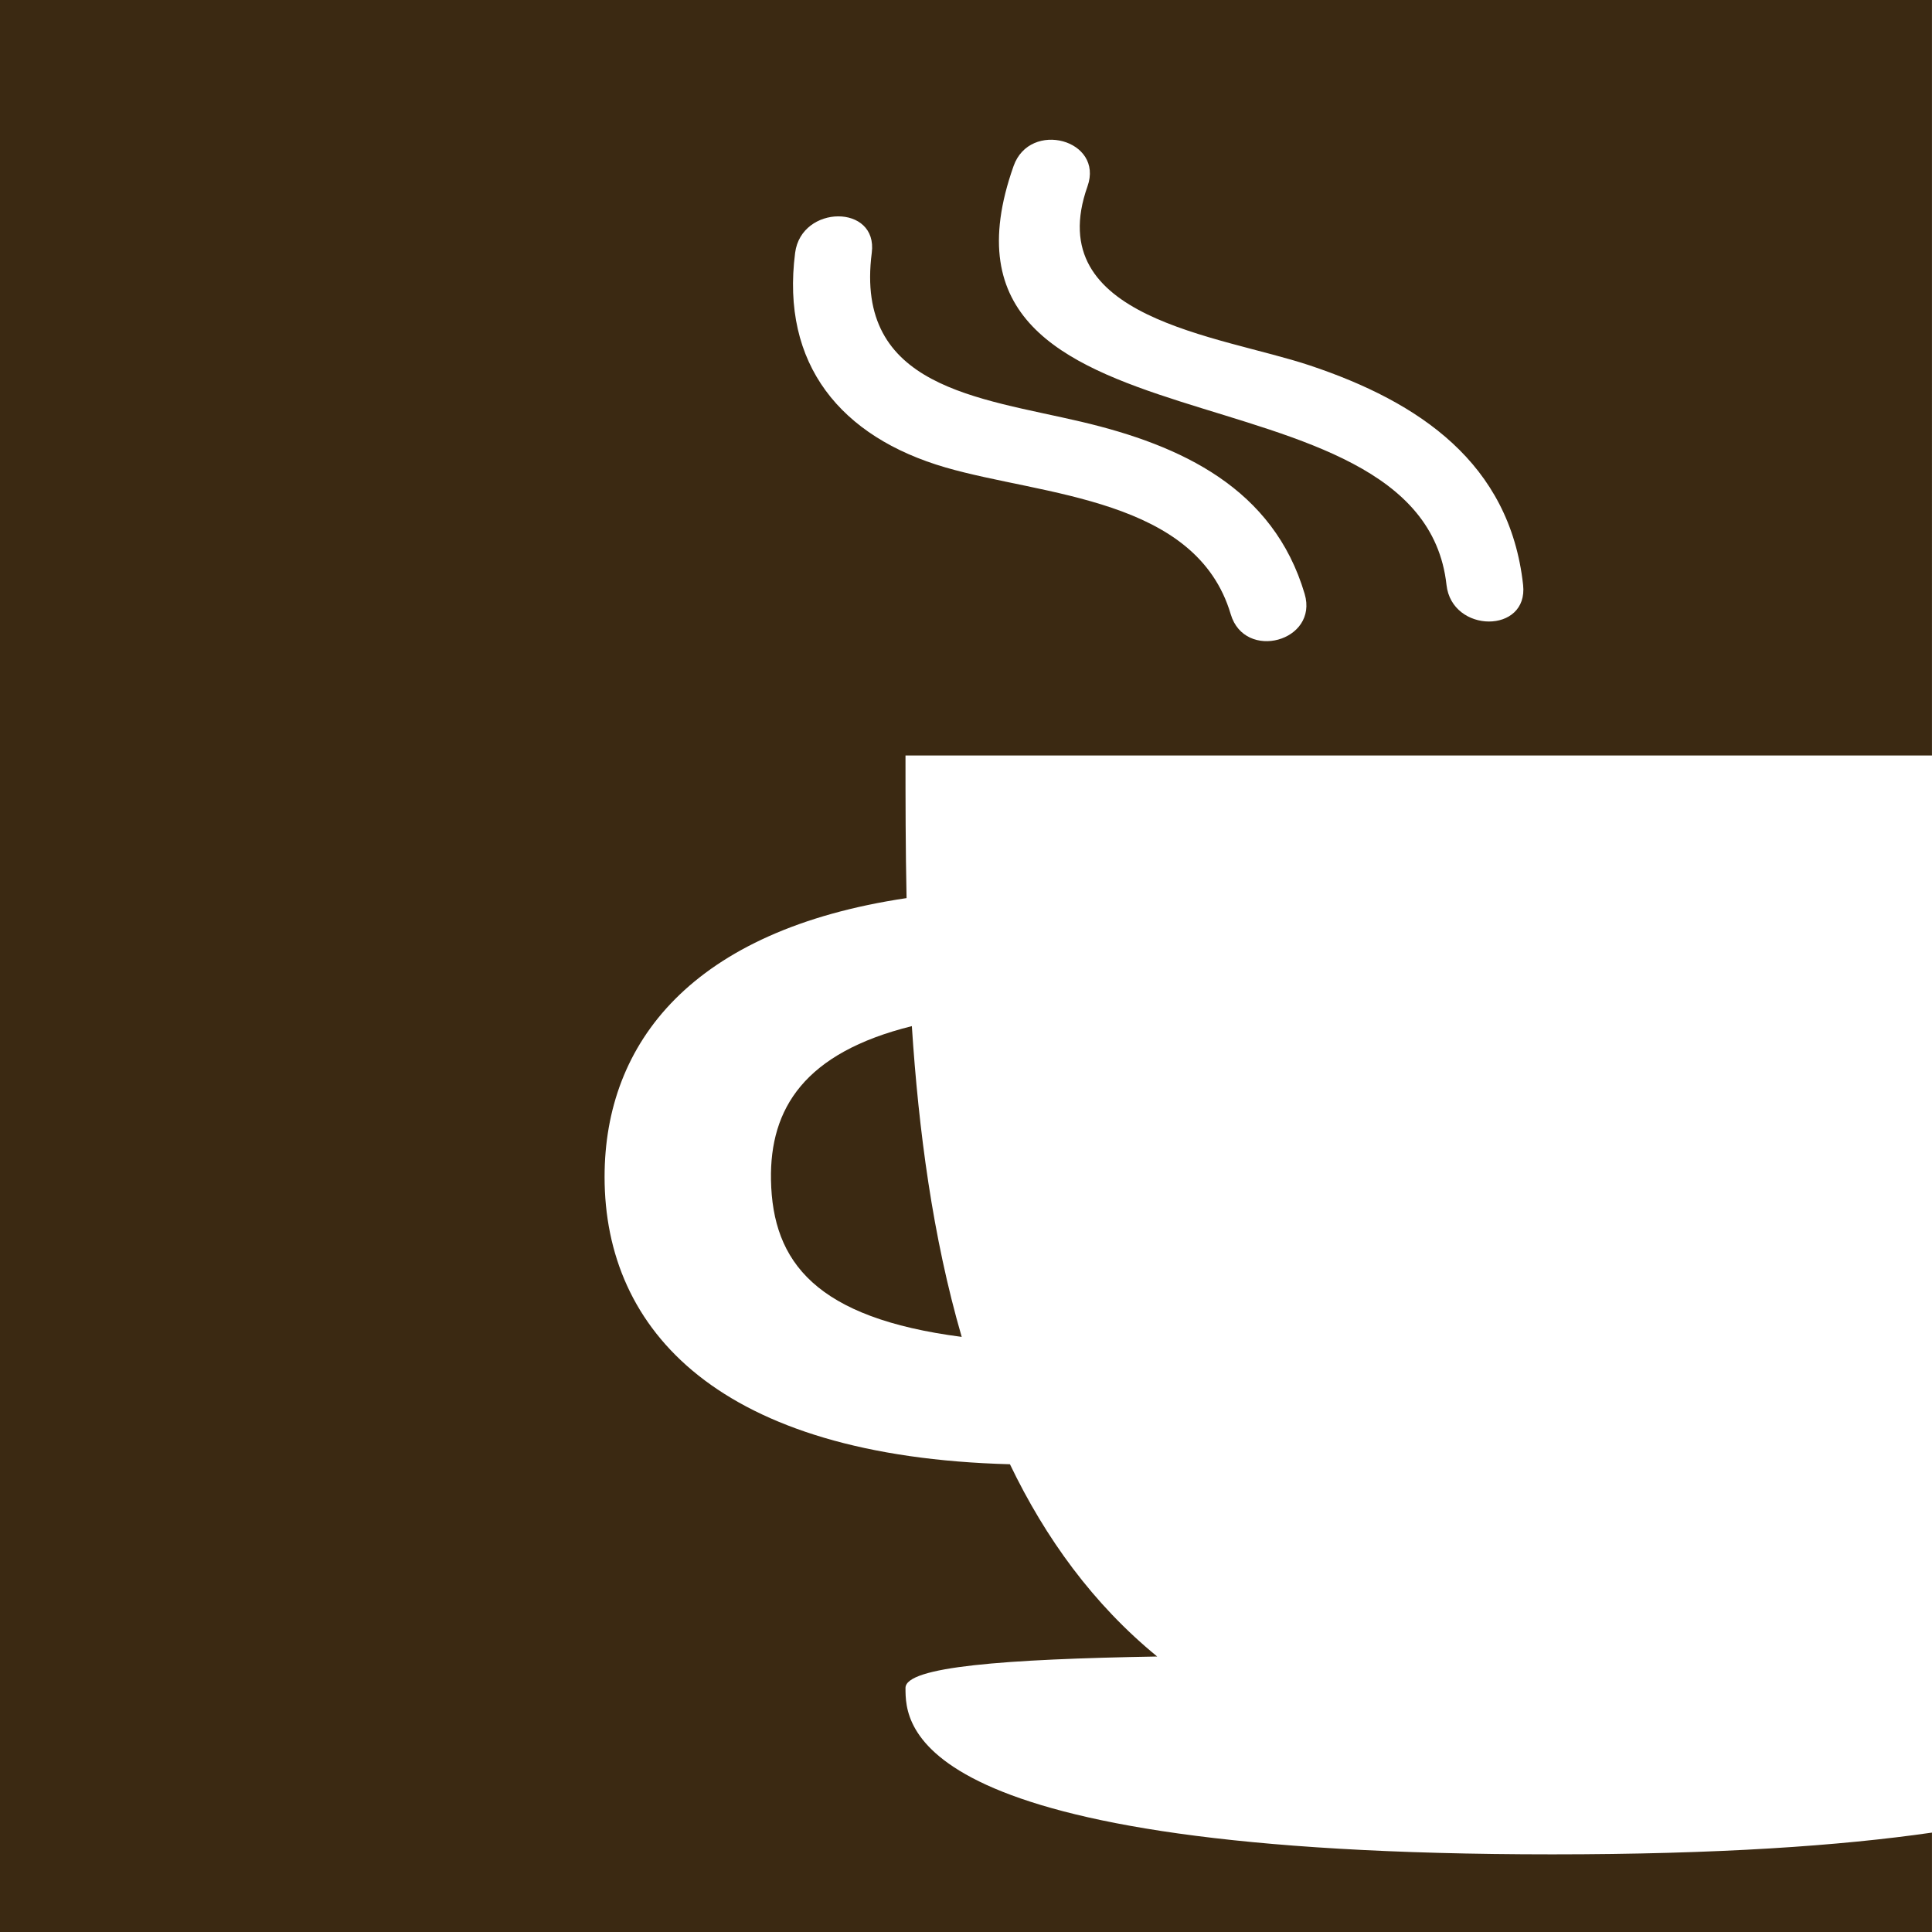 <?xml version="1.0" encoding="iso-8859-1"?>
<!-- Generator: Adobe Illustrator 18.1.1, SVG Export Plug-In . SVG Version: 6.00 Build 0)  -->
<svg xmlns="http://www.w3.org/2000/svg" xmlns:xlink="http://www.w3.org/1999/xlink" version="1.1" id="Capa_1" x="0px" y="0px" viewBox="0 0 346.58 346.58" style="enable-background:new 0 0 346.58 346.58;" xml:space="preserve" width="50px" height="50px">
<g>
	<g>
		<path d="M346.58,0.003H0v346.574h346.574v-17.829c-16.433,2.375-38.468,3.902-68.112,3.902    c-116.026,0-116.026-23.301-116.026-29.852c0-3.819,17.728-5.167,45.151-5.639c-11.474-9.386-20.037-21.212-26.415-34.488    c-52.067-1.384-72.718-23.897-72.718-51.554c0-24.1,15.699-44.286,54.173-50.008c-0.185-8.992-0.191-17.62-0.191-25.586h184.138    V0.003H346.58z M220.78,110.187c-6.194-20.884-33.629-21.242-51.148-26.326c-18.814-5.466-29.584-18.503-26.994-38.51    c1.122-8.664,14.881-8.771,13.748,0c-3.127,24.196,19.136,25.962,37.609,30.312c17.99,4.242,34.435,11.946,40.044,30.867    C236.563,115.056,223.292,118.666,220.78,110.187z M259.487,104.924c-4.618-41.798-96.884-20.89-77.659-75.147    c2.942-8.294,16.224-4.726,13.258,3.652c-8.431,23.79,23.611,26.684,39.918,32.138c19.595,6.552,35.813,17.501,38.224,39.352    C274.202,113.732,260.448,113.636,259.487,104.924z" fill="#3b2912"/>
		<path d="M138.306,211.666c0.269,14.78,8.085,24.768,34.214,28.158c-5.215-17.936-7.739-37.162-8.944-55.748    C144.345,188.854,138.073,198.813,138.306,211.666z" fill="#3b2912"/>
	</g>
</g>
<g>
</g>
<g>
</g>
<g>
</g>
<g>
</g>
<g>
</g>
<g>
</g>
<g>
</g>
<g>
</g>
<g>
</g>
<g>
</g>
<g>
</g>
<g>
</g>
<g>
</g>
<g>
</g>
<g>
</g>
</svg>
